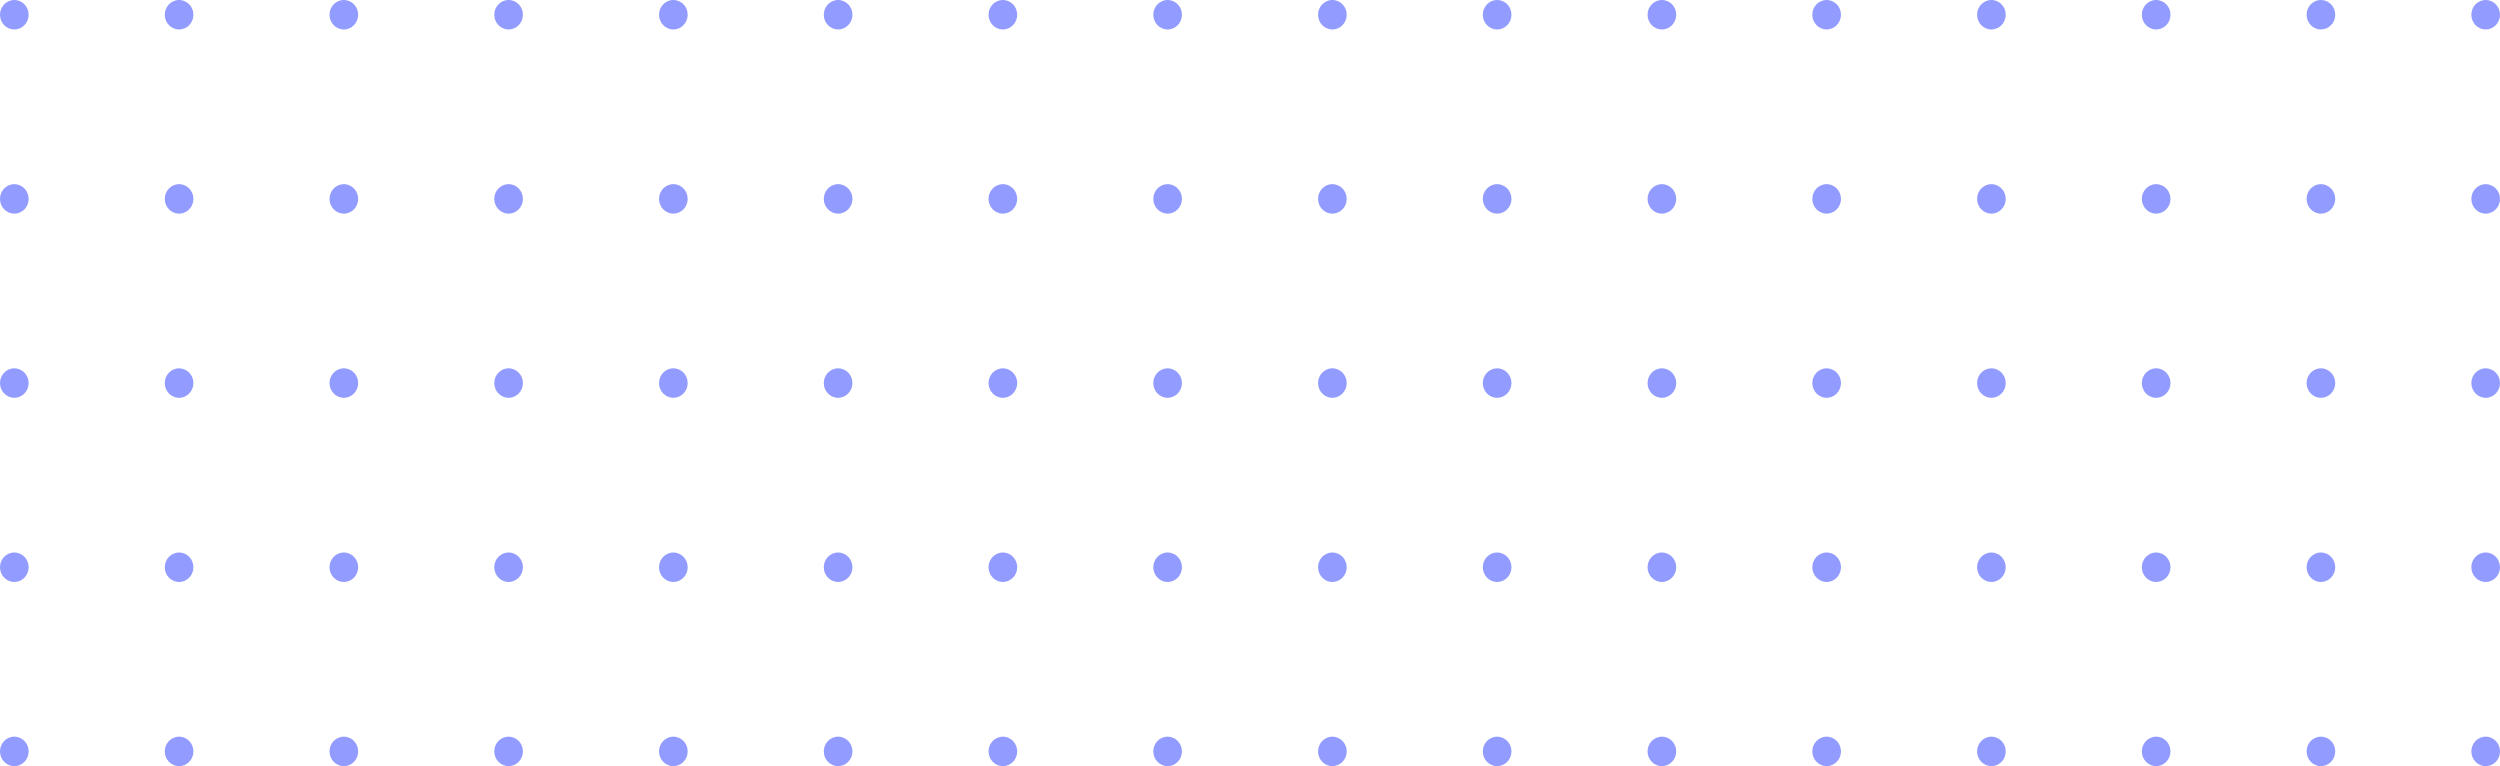 <svg width="248" height="76" viewBox="0 0 248 76" fill="none" xmlns="http://www.w3.org/2000/svg">
<path d="M1.421 1.84724e-05C0.636 1.84038e-05 3.16696e-05 0.654 3.1599e-05 1.462C3.15285e-05 2.269 0.636 2.923 1.421 2.923C2.206 2.923 2.842 2.269 2.842 1.462C2.842 0.654 2.206 1.8541e-05 1.421 1.84724e-05Z" fill="#929BFF"/>
<path d="M17.765 1.84724e-05C16.98 1.84038e-05 16.344 0.654 16.344 1.462C16.344 2.269 16.98 2.923 17.765 2.923C18.55 2.923 19.186 2.269 19.186 1.462C19.186 0.654 18.55 1.8541e-05 17.765 1.84724e-05Z" fill="#929BFF"/>
<path d="M34.109 1.84724e-05C33.324 1.84038e-05 32.688 0.654 32.688 1.462C32.688 2.269 33.324 2.923 34.109 2.923C34.894 2.923 35.53 2.269 35.53 1.462C35.53 0.654 34.894 1.8541e-05 34.109 1.84724e-05Z" fill="#929BFF"/>
<path d="M50.453 1.84724e-05C49.668 1.84038e-05 49.032 0.654 49.032 1.462C49.032 2.269 49.668 2.923 50.453 2.923C51.238 2.923 51.874 2.269 51.874 1.462C51.874 0.654 51.238 1.8541e-05 50.453 1.84724e-05Z" fill="#929BFF"/>
<path d="M66.797 1.84724e-05C66.012 1.84038e-05 65.375 0.654 65.375 1.462C65.375 2.269 66.012 2.923 66.797 2.923C67.582 2.923 68.218 2.269 68.218 1.462C68.218 0.654 67.582 1.8541e-05 66.797 1.84724e-05Z" fill="#929BFF"/>
<path d="M83.14 1.84724e-05C82.355 1.84038e-05 81.719 0.654 81.719 1.462C81.719 2.269 82.355 2.923 83.14 2.923C83.925 2.923 84.562 2.269 84.562 1.462C84.562 0.654 83.925 1.8541e-05 83.14 1.84724e-05Z" fill="#929BFF"/>
<path d="M99.484 1.84724e-05C98.699 1.84038e-05 98.063 0.654 98.063 1.462C98.063 2.269 98.699 2.923 99.484 2.923C100.269 2.923 100.906 2.269 100.906 1.462C100.906 0.654 100.269 1.8541e-05 99.484 1.84724e-05Z" fill="#929BFF"/>
<path d="M115.828 1.84724e-05C115.043 1.84038e-05 114.407 0.654 114.407 1.462C114.407 2.269 115.043 2.923 115.828 2.923C116.613 2.923 117.249 2.269 117.249 1.462C117.249 0.654 116.613 1.8541e-05 115.828 1.84724e-05Z" fill="#929BFF"/>
<path d="M132.172 1.84724e-05C131.387 1.84038e-05 130.751 0.654 130.751 1.462C130.751 2.269 131.387 2.923 132.172 2.923C132.957 2.923 133.593 2.269 133.593 1.462C133.593 0.654 132.957 1.8541e-05 132.172 1.84724e-05Z" fill="#929BFF"/>
<path d="M148.516 1.84724e-05C147.731 1.84038e-05 147.094 0.654 147.094 1.462C147.094 2.269 147.731 2.923 148.516 2.923C149.301 2.923 149.937 2.269 149.937 1.462C149.937 0.654 149.301 1.8541e-05 148.516 1.84724e-05Z" fill="#929BFF"/>
<path d="M164.86 1.84724e-05C164.075 1.84038e-05 163.438 0.654 163.438 1.462C163.438 2.269 164.075 2.923 164.86 2.923C165.645 2.923 166.281 2.269 166.281 1.462C166.281 0.654 165.645 1.8541e-05 164.86 1.84724e-05Z" fill="#929BFF"/>
<path d="M181.203 1.84724e-05C180.419 1.84038e-05 179.782 0.654 179.782 1.462C179.782 2.269 180.419 2.923 181.203 2.923C181.988 2.923 182.625 2.269 182.625 1.462C182.625 0.654 181.988 1.8541e-05 181.203 1.84724e-05Z" fill="#929BFF"/>
<path d="M197.547 1.84724e-05C196.762 1.84038e-05 196.126 0.654 196.126 1.462C196.126 2.269 196.762 2.923 197.547 2.923C198.332 2.923 198.968 2.269 198.968 1.462C198.968 0.654 198.332 1.8541e-05 197.547 1.84724e-05Z" fill="#929BFF"/>
<path d="M213.891 1.84724e-05C213.106 1.84038e-05 212.47 0.654 212.47 1.462C212.47 2.269 213.106 2.923 213.891 2.923C214.676 2.923 215.312 2.269 215.312 1.462C215.312 0.654 214.676 1.8541e-05 213.891 1.84724e-05Z" fill="#929BFF"/>
<path d="M230.235 1.84724e-05C229.45 1.84038e-05 228.814 0.654 228.814 1.462C228.814 2.269 229.45 2.923 230.235 2.923C231.02 2.923 231.656 2.269 231.656 1.462C231.656 0.654 231.02 1.8541e-05 230.235 1.84724e-05Z" fill="#929BFF"/>
<path d="M246.579 1.84724e-05C245.794 1.84038e-05 245.158 0.654 245.158 1.462C245.158 2.269 245.794 2.923 246.579 2.923C247.364 2.923 248 2.269 248 1.462C248 0.654 247.364 1.8541e-05 246.579 1.84724e-05Z" fill="#929BFF"/>
<path d="M1.421 18.269C0.636 18.269 3.16696e-05 18.924 3.1599e-05 19.731C3.15285e-05 20.538 0.636 21.192 1.421 21.192C2.206 21.192 2.842 20.538 2.842 19.731C2.842 18.924 2.206 18.269 1.421 18.269Z" fill="#929BFF"/>
<path d="M17.765 18.269C16.98 18.269 16.344 18.924 16.344 19.731C16.344 20.538 16.98 21.192 17.765 21.192C18.55 21.192 19.186 20.538 19.186 19.731C19.186 18.924 18.55 18.269 17.765 18.269Z" fill="#929BFF"/>
<path d="M34.109 18.269C33.324 18.269 32.688 18.924 32.688 19.731C32.688 20.538 33.324 21.192 34.109 21.192C34.894 21.192 35.53 20.538 35.53 19.731C35.53 18.924 34.894 18.269 34.109 18.269Z" fill="#929BFF"/>
<path d="M50.453 18.269C49.668 18.269 49.032 18.924 49.032 19.731C49.032 20.538 49.668 21.192 50.453 21.192C51.238 21.192 51.874 20.538 51.874 19.731C51.874 18.924 51.238 18.269 50.453 18.269Z" fill="#929BFF"/>
<path d="M66.797 18.269C66.012 18.269 65.375 18.924 65.375 19.731C65.375 20.538 66.012 21.192 66.797 21.192C67.582 21.192 68.218 20.538 68.218 19.731C68.218 18.924 67.582 18.269 66.797 18.269Z" fill="#929BFF"/>
<path d="M83.14 18.269C82.355 18.269 81.719 18.924 81.719 19.731C81.719 20.538 82.355 21.192 83.14 21.192C83.925 21.192 84.562 20.538 84.562 19.731C84.562 18.924 83.925 18.269 83.14 18.269Z" fill="#929BFF"/>
<path d="M99.484 18.269C98.699 18.269 98.063 18.924 98.063 19.731C98.063 20.538 98.699 21.192 99.484 21.192C100.269 21.192 100.906 20.538 100.906 19.731C100.906 18.924 100.269 18.269 99.484 18.269Z" fill="#929BFF"/>
<path d="M115.828 18.269C115.043 18.269 114.407 18.924 114.407 19.731C114.407 20.538 115.043 21.192 115.828 21.192C116.613 21.192 117.249 20.538 117.249 19.731C117.249 18.924 116.613 18.269 115.828 18.269Z" fill="#929BFF"/>
<path d="M132.172 18.269C131.387 18.269 130.751 18.924 130.751 19.731C130.751 20.538 131.387 21.192 132.172 21.192C132.957 21.192 133.593 20.538 133.593 19.731C133.593 18.924 132.957 18.269 132.172 18.269Z" fill="#929BFF"/>
<path d="M148.516 18.269C147.731 18.269 147.094 18.924 147.094 19.731C147.094 20.538 147.731 21.192 148.516 21.192C149.301 21.192 149.937 20.538 149.937 19.731C149.937 18.924 149.301 18.269 148.516 18.269Z" fill="#929BFF"/>
<path d="M164.86 18.269C164.075 18.269 163.438 18.924 163.438 19.731C163.438 20.538 164.075 21.192 164.86 21.192C165.645 21.192 166.281 20.538 166.281 19.731C166.281 18.924 165.645 18.269 164.86 18.269Z" fill="#929BFF"/>
<path d="M181.203 18.269C180.419 18.269 179.782 18.924 179.782 19.731C179.782 20.538 180.419 21.192 181.203 21.192C181.988 21.192 182.625 20.538 182.625 19.731C182.625 18.924 181.988 18.269 181.203 18.269Z" fill="#929BFF"/>
<path d="M197.547 18.269C196.762 18.269 196.126 18.924 196.126 19.731C196.126 20.538 196.762 21.192 197.547 21.192C198.332 21.192 198.968 20.538 198.968 19.731C198.968 18.924 198.332 18.269 197.547 18.269Z" fill="#929BFF"/>
<path d="M213.891 18.269C213.106 18.269 212.47 18.924 212.47 19.731C212.47 20.538 213.106 21.192 213.891 21.192C214.676 21.192 215.312 20.538 215.312 19.731C215.312 18.924 214.676 18.269 213.891 18.269Z" fill="#929BFF"/>
<path d="M230.235 18.269C229.45 18.269 228.814 18.924 228.814 19.731C228.814 20.538 229.45 21.192 230.235 21.192C231.02 21.192 231.656 20.538 231.656 19.731C231.656 18.924 231.02 18.269 230.235 18.269Z" fill="#929BFF"/>
<path d="M246.579 18.269C245.794 18.269 245.158 18.924 245.158 19.731C245.158 20.538 245.794 21.192 246.579 21.192C247.364 21.192 248 20.538 248 19.731C248 18.924 247.364 18.269 246.579 18.269Z" fill="#929BFF"/>
<path d="M1.421 36.538C0.636 36.538 3.16696e-05 37.193 3.1599e-05 38C3.15285e-05 38.807 0.636 39.462 1.421 39.462C2.206 39.462 2.842 38.807 2.842 38C2.842 37.193 2.206 36.538 1.421 36.538Z" fill="#929BFF"/>
<path d="M17.765 36.538C16.98 36.538 16.344 37.193 16.344 38C16.344 38.807 16.98 39.462 17.765 39.462C18.55 39.462 19.186 38.807 19.186 38C19.186 37.193 18.55 36.538 17.765 36.538Z" fill="#929BFF"/>
<path d="M34.109 36.538C33.324 36.538 32.688 37.193 32.688 38C32.688 38.807 33.324 39.462 34.109 39.462C34.894 39.462 35.53 38.807 35.53 38C35.53 37.193 34.894 36.538 34.109 36.538Z" fill="#929BFF"/>
<path d="M50.453 36.538C49.668 36.538 49.032 37.193 49.032 38C49.032 38.807 49.668 39.462 50.453 39.462C51.238 39.462 51.874 38.807 51.874 38C51.874 37.193 51.238 36.538 50.453 36.538Z" fill="#929BFF"/>
<path d="M66.797 36.538C66.012 36.538 65.375 37.193 65.375 38C65.375 38.807 66.012 39.462 66.797 39.462C67.582 39.462 68.218 38.807 68.218 38C68.218 37.193 67.582 36.538 66.797 36.538Z" fill="#929BFF"/>
<path d="M83.14 36.538C82.355 36.538 81.719 37.193 81.719 38C81.719 38.807 82.355 39.462 83.14 39.462C83.925 39.462 84.562 38.807 84.562 38C84.562 37.193 83.925 36.538 83.14 36.538Z" fill="#929BFF"/>
<path d="M99.484 36.538C98.699 36.538 98.063 37.193 98.063 38C98.063 38.807 98.699 39.462 99.484 39.462C100.269 39.462 100.906 38.807 100.906 38C100.906 37.193 100.269 36.538 99.484 36.538Z" fill="#929BFF"/>
<path d="M115.828 36.538C115.043 36.538 114.407 37.193 114.407 38C114.407 38.807 115.043 39.462 115.828 39.462C116.613 39.462 117.249 38.807 117.249 38C117.249 37.193 116.613 36.538 115.828 36.538Z" fill="#929BFF"/>
<path d="M132.172 36.538C131.387 36.538 130.751 37.193 130.751 38C130.751 38.807 131.387 39.462 132.172 39.462C132.957 39.462 133.593 38.807 133.593 38C133.593 37.193 132.957 36.538 132.172 36.538Z" fill="#929BFF"/>
<path d="M148.516 36.538C147.731 36.538 147.094 37.193 147.094 38C147.094 38.807 147.731 39.462 148.516 39.462C149.301 39.462 149.937 38.807 149.937 38C149.937 37.193 149.301 36.538 148.516 36.538Z" fill="#929BFF"/>
<path d="M164.86 36.538C164.075 36.538 163.438 37.193 163.438 38C163.438 38.807 164.075 39.462 164.86 39.462C165.645 39.462 166.281 38.807 166.281 38C166.281 37.193 165.645 36.538 164.86 36.538Z" fill="#929BFF"/>
<path d="M181.203 36.538C180.419 36.538 179.782 37.193 179.782 38C179.782 38.807 180.419 39.462 181.203 39.462C181.988 39.462 182.625 38.807 182.625 38C182.625 37.193 181.988 36.538 181.203 36.538Z" fill="#929BFF"/>
<path d="M197.547 36.538C196.762 36.538 196.126 37.193 196.126 38C196.126 38.807 196.762 39.462 197.547 39.462C198.332 39.462 198.968 38.807 198.968 38C198.968 37.193 198.332 36.538 197.547 36.538Z" fill="#929BFF"/>
<path d="M213.891 36.538C213.106 36.538 212.47 37.193 212.47 38C212.47 38.807 213.106 39.462 213.891 39.462C214.676 39.462 215.312 38.807 215.312 38C215.312 37.193 214.676 36.538 213.891 36.538Z" fill="#929BFF"/>
<path d="M230.235 36.538C229.45 36.538 228.814 37.193 228.814 38C228.814 38.807 229.45 39.462 230.235 39.462C231.02 39.462 231.656 38.807 231.656 38C231.656 37.193 231.02 36.538 230.235 36.538Z" fill="#929BFF"/>
<path d="M246.579 36.538C245.794 36.538 245.158 37.193 245.158 38C245.158 38.807 245.794 39.462 246.579 39.462C247.364 39.462 248 38.807 248 38C248 37.193 247.364 36.538 246.579 36.538Z" fill="#929BFF"/>
<path d="M1.421 54.808C0.636 54.808 3.16696e-05 55.462 3.1599e-05 56.269C3.15285e-05 57.076 0.636 57.731 1.421 57.731C2.206 57.731 2.842 57.076 2.842 56.269C2.842 55.462 2.206 54.808 1.421 54.808Z" fill="#929BFF"/>
<path d="M17.765 54.808C16.98 54.808 16.344 55.462 16.344 56.269C16.344 57.076 16.98 57.731 17.765 57.731C18.55 57.731 19.186 57.076 19.186 56.269C19.186 55.462 18.55 54.808 17.765 54.808Z" fill="#929BFF"/>
<path d="M34.109 54.808C33.324 54.808 32.688 55.462 32.688 56.269C32.688 57.076 33.324 57.731 34.109 57.731C34.894 57.731 35.53 57.076 35.53 56.269C35.53 55.462 34.894 54.808 34.109 54.808Z" fill="#929BFF"/>
<path d="M50.453 54.808C49.668 54.808 49.032 55.462 49.032 56.269C49.032 57.076 49.668 57.731 50.453 57.731C51.238 57.731 51.874 57.076 51.874 56.269C51.874 55.462 51.238 54.808 50.453 54.808Z" fill="#929BFF"/>
<path d="M66.797 54.808C66.012 54.808 65.375 55.462 65.375 56.269C65.375 57.076 66.012 57.731 66.797 57.731C67.582 57.731 68.218 57.076 68.218 56.269C68.218 55.462 67.582 54.808 66.797 54.808Z" fill="#929BFF"/>
<path d="M83.14 54.808C82.355 54.808 81.719 55.462 81.719 56.269C81.719 57.076 82.355 57.731 83.14 57.731C83.925 57.731 84.562 57.076 84.562 56.269C84.562 55.462 83.925 54.808 83.14 54.808Z" fill="#929BFF"/>
<path d="M99.484 54.808C98.699 54.808 98.063 55.462 98.063 56.269C98.063 57.076 98.699 57.731 99.484 57.731C100.269 57.731 100.906 57.076 100.906 56.269C100.906 55.462 100.269 54.808 99.484 54.808Z" fill="#929BFF"/>
<path d="M115.828 54.808C115.043 54.808 114.407 55.462 114.407 56.269C114.407 57.076 115.043 57.731 115.828 57.731C116.613 57.731 117.249 57.076 117.249 56.269C117.249 55.462 116.613 54.808 115.828 54.808Z" fill="#929BFF"/>
<path d="M132.172 54.808C131.387 54.808 130.751 55.462 130.751 56.269C130.751 57.076 131.387 57.731 132.172 57.731C132.957 57.731 133.593 57.076 133.593 56.269C133.593 55.462 132.957 54.808 132.172 54.808Z" fill="#929BFF"/>
<path d="M148.516 54.808C147.731 54.808 147.094 55.462 147.094 56.269C147.094 57.076 147.731 57.731 148.516 57.731C149.301 57.731 149.937 57.076 149.937 56.269C149.937 55.462 149.301 54.808 148.516 54.808Z" fill="#929BFF"/>
<path d="M164.86 54.808C164.075 54.808 163.438 55.462 163.438 56.269C163.438 57.076 164.075 57.731 164.86 57.731C165.645 57.731 166.281 57.076 166.281 56.269C166.281 55.462 165.645 54.808 164.86 54.808Z" fill="#929BFF"/>
<path d="M181.203 54.808C180.419 54.808 179.782 55.462 179.782 56.269C179.782 57.076 180.419 57.731 181.203 57.731C181.988 57.731 182.625 57.076 182.625 56.269C182.625 55.462 181.988 54.808 181.203 54.808Z" fill="#929BFF"/>
<path d="M197.547 54.808C196.762 54.808 196.126 55.462 196.126 56.269C196.126 57.076 196.762 57.731 197.547 57.731C198.332 57.731 198.968 57.076 198.968 56.269C198.968 55.462 198.332 54.808 197.547 54.808Z" fill="#929BFF"/>
<path d="M213.891 54.808C213.106 54.808 212.47 55.462 212.47 56.269C212.47 57.076 213.106 57.731 213.891 57.731C214.676 57.731 215.312 57.076 215.312 56.269C215.312 55.462 214.676 54.808 213.891 54.808Z" fill="#929BFF"/>
<path d="M230.235 54.808C229.45 54.808 228.814 55.462 228.814 56.269C228.814 57.076 229.45 57.731 230.235 57.731C231.02 57.731 231.656 57.076 231.656 56.269C231.656 55.462 231.02 54.808 230.235 54.808Z" fill="#929BFF"/>
<path d="M246.579 54.808C245.794 54.808 245.158 55.462 245.158 56.269C245.158 57.076 245.794 57.731 246.579 57.731C247.364 57.731 248 57.076 248 56.269C248 55.462 247.364 54.808 246.579 54.808Z" fill="#929BFF"/>
<path d="M1.421 73.077C0.636 73.077 3.16696e-05 73.731 3.1599e-05 74.538C3.15285e-05 75.346 0.636 76 1.421 76C2.206 76 2.842 75.346 2.842 74.538C2.842 73.731 2.206 73.077 1.421 73.077Z" fill="#929BFF"/>
<path d="M17.765 73.077C16.98 73.077 16.344 73.731 16.344 74.538C16.344 75.346 16.98 76 17.765 76C18.55 76 19.186 75.346 19.186 74.538C19.186 73.731 18.55 73.077 17.765 73.077Z" fill="#929BFF"/>
<path d="M34.109 73.077C33.324 73.077 32.688 73.731 32.688 74.538C32.688 75.346 33.324 76 34.109 76C34.894 76 35.53 75.346 35.53 74.538C35.53 73.731 34.894 73.077 34.109 73.077Z" fill="#929BFF"/>
<path d="M50.453 73.077C49.668 73.077 49.032 73.731 49.032 74.538C49.032 75.346 49.668 76 50.453 76C51.238 76 51.874 75.346 51.874 74.538C51.874 73.731 51.238 73.077 50.453 73.077Z" fill="#929BFF"/>
<path d="M66.797 73.077C66.012 73.077 65.375 73.731 65.375 74.538C65.375 75.346 66.012 76 66.797 76C67.582 76 68.218 75.346 68.218 74.538C68.218 73.731 67.582 73.077 66.797 73.077Z" fill="#929BFF"/>
<path d="M83.14 73.077C82.355 73.077 81.719 73.731 81.719 74.538C81.719 75.346 82.355 76 83.14 76C83.925 76 84.562 75.346 84.562 74.538C84.562 73.731 83.925 73.077 83.14 73.077Z" fill="#929BFF"/>
<path d="M99.484 73.077C98.699 73.077 98.063 73.731 98.063 74.538C98.063 75.346 98.699 76 99.484 76C100.269 76 100.906 75.346 100.906 74.538C100.906 73.731 100.269 73.077 99.484 73.077Z" fill="#929BFF"/>
<path d="M115.828 73.077C115.043 73.077 114.407 73.731 114.407 74.538C114.407 75.346 115.043 76 115.828 76C116.613 76 117.249 75.346 117.249 74.538C117.249 73.731 116.613 73.077 115.828 73.077Z" fill="#929BFF"/>
<path d="M132.172 73.077C131.387 73.077 130.751 73.731 130.751 74.538C130.751 75.346 131.387 76 132.172 76C132.957 76 133.593 75.346 133.593 74.538C133.593 73.731 132.957 73.077 132.172 73.077Z" fill="#929BFF"/>
<path d="M148.516 73.077C147.731 73.077 147.094 73.731 147.094 74.538C147.094 75.346 147.731 76 148.516 76C149.301 76 149.937 75.346 149.937 74.538C149.937 73.731 149.301 73.077 148.516 73.077Z" fill="#929BFF"/>
<path d="M164.86 73.077C164.075 73.077 163.438 73.731 163.438 74.538C163.438 75.346 164.075 76 164.86 76C165.645 76 166.281 75.346 166.281 74.538C166.281 73.731 165.645 73.077 164.86 73.077Z" fill="#929BFF"/>
<path d="M181.203 73.077C180.419 73.077 179.782 73.731 179.782 74.538C179.782 75.346 180.419 76 181.203 76C181.988 76 182.625 75.346 182.625 74.538C182.625 73.731 181.988 73.077 181.203 73.077Z" fill="#929BFF"/>
<path d="M197.547 73.077C196.762 73.077 196.126 73.731 196.126 74.538C196.126 75.346 196.762 76 197.547 76C198.332 76 198.968 75.346 198.968 74.538C198.968 73.731 198.332 73.077 197.547 73.077Z" fill="#929BFF"/>
<path d="M213.891 73.077C213.106 73.077 212.47 73.731 212.47 74.538C212.47 75.346 213.106 76 213.891 76C214.676 76 215.312 75.346 215.312 74.538C215.312 73.731 214.676 73.077 213.891 73.077Z" fill="#929BFF"/>
<path d="M230.235 73.077C229.45 73.077 228.814 73.731 228.814 74.538C228.814 75.346 229.45 76 230.235 76C231.02 76 231.656 75.346 231.656 74.538C231.656 73.731 231.02 73.077 230.235 73.077Z" fill="#929BFF"/>
<path d="M246.579 73.077C245.794 73.077 245.158 73.731 245.158 74.538C245.158 75.346 245.794 76 246.579 76C247.364 76 248 75.346 248 74.538C248 73.731 247.364 73.077 246.579 73.077Z" fill="#929BFF"/>
</svg>
